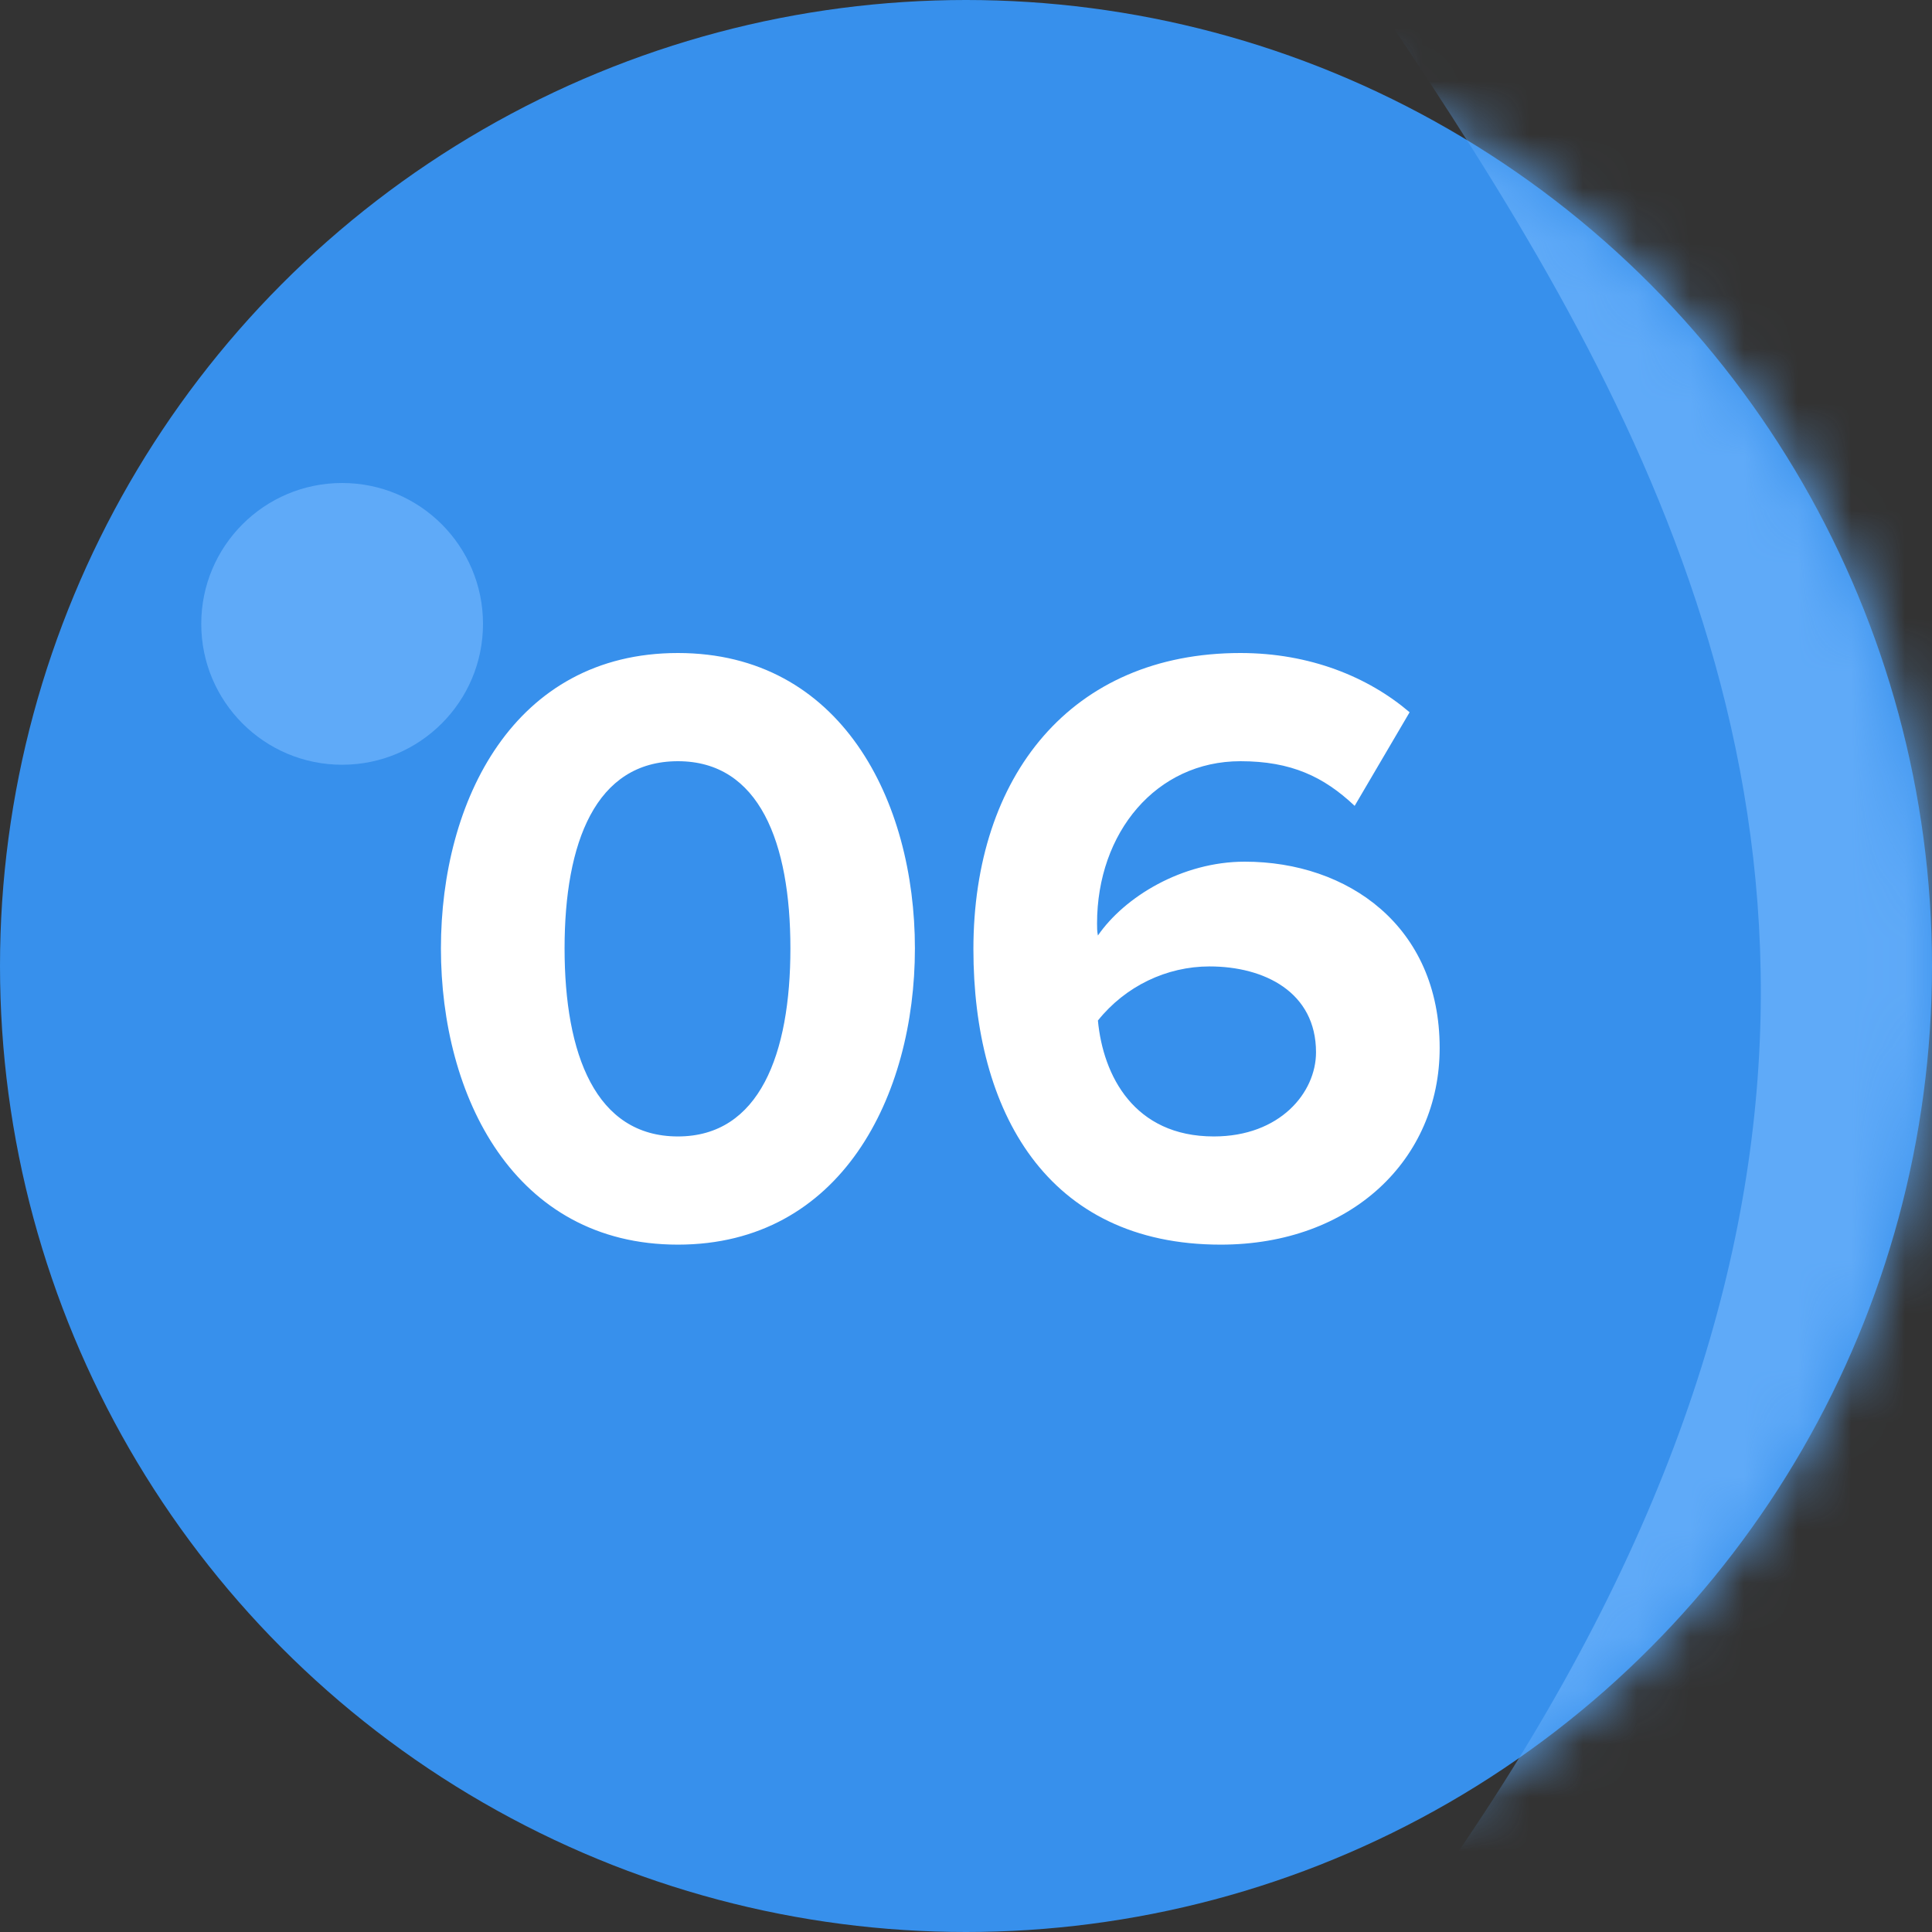 <svg width="36" height="36" viewBox="0 0 36 36" fill="none" xmlns="http://www.w3.org/2000/svg">
<rect x="0" y="0" width="36" height="36" fill="#333333" stroke="none"/>
<circle cx="18" cy="18" r="18" fill="#3790EC"/>
<mask id="mask0" mask-type="alpha" maskUnits="userSpaceOnUse" x="0" y="0" width="36" height="36">
<circle cx="18" cy="18" r="18" fill="#3790EC"/>
</mask>
<g mask="url(#mask0)">
<path d="M17.998 45C46.497 18 25.999 3.5 20.999 -7.5C32.499 -4 60.299 3.3 61.499 4.5C62.699 5.7 56.999 32 53.999 45C32.499 56.5 -3.57 65.434 17.998 45Z" fill="#5FAAF8"/>
<circle cx="6.375" cy="11.625" r="2.625" fill="#5FAAF8"/>
</g>
<path d="M12.632 23.192C15.672 23.192 17.048 20.424 17.048 17.672C17.048 14.92 15.672 12.168 12.632 12.168C9.576 12.168 8.216 14.92 8.216 17.672C8.216 20.424 9.576 23.192 12.632 23.192ZM12.632 21.176C11.096 21.176 10.52 19.64 10.52 17.672C10.52 15.704 11.096 14.184 12.632 14.184C14.152 14.184 14.728 15.704 14.728 17.672C14.728 19.64 14.152 21.176 12.632 21.176ZM22.746 23.192C25.178 23.192 26.826 21.608 26.826 19.528C26.826 17.256 25.114 16.056 23.194 16.056C22.026 16.056 20.954 16.712 20.458 17.432C20.442 17.352 20.442 17.288 20.442 17.208C20.442 15.512 21.546 14.184 23.114 14.184C24.058 14.184 24.666 14.472 25.242 15.016L26.266 13.272C25.498 12.616 24.41 12.168 23.114 12.168C19.962 12.168 18.138 14.456 18.138 17.688C18.138 20.696 19.498 23.192 22.746 23.192ZM22.618 21.176C21.13 21.176 20.554 20.04 20.458 19.016C20.97 18.376 21.738 18.008 22.538 18.008C23.562 18.008 24.522 18.488 24.522 19.608C24.522 20.36 23.85 21.176 22.618 21.176Z" fill="white"/>
</svg>
